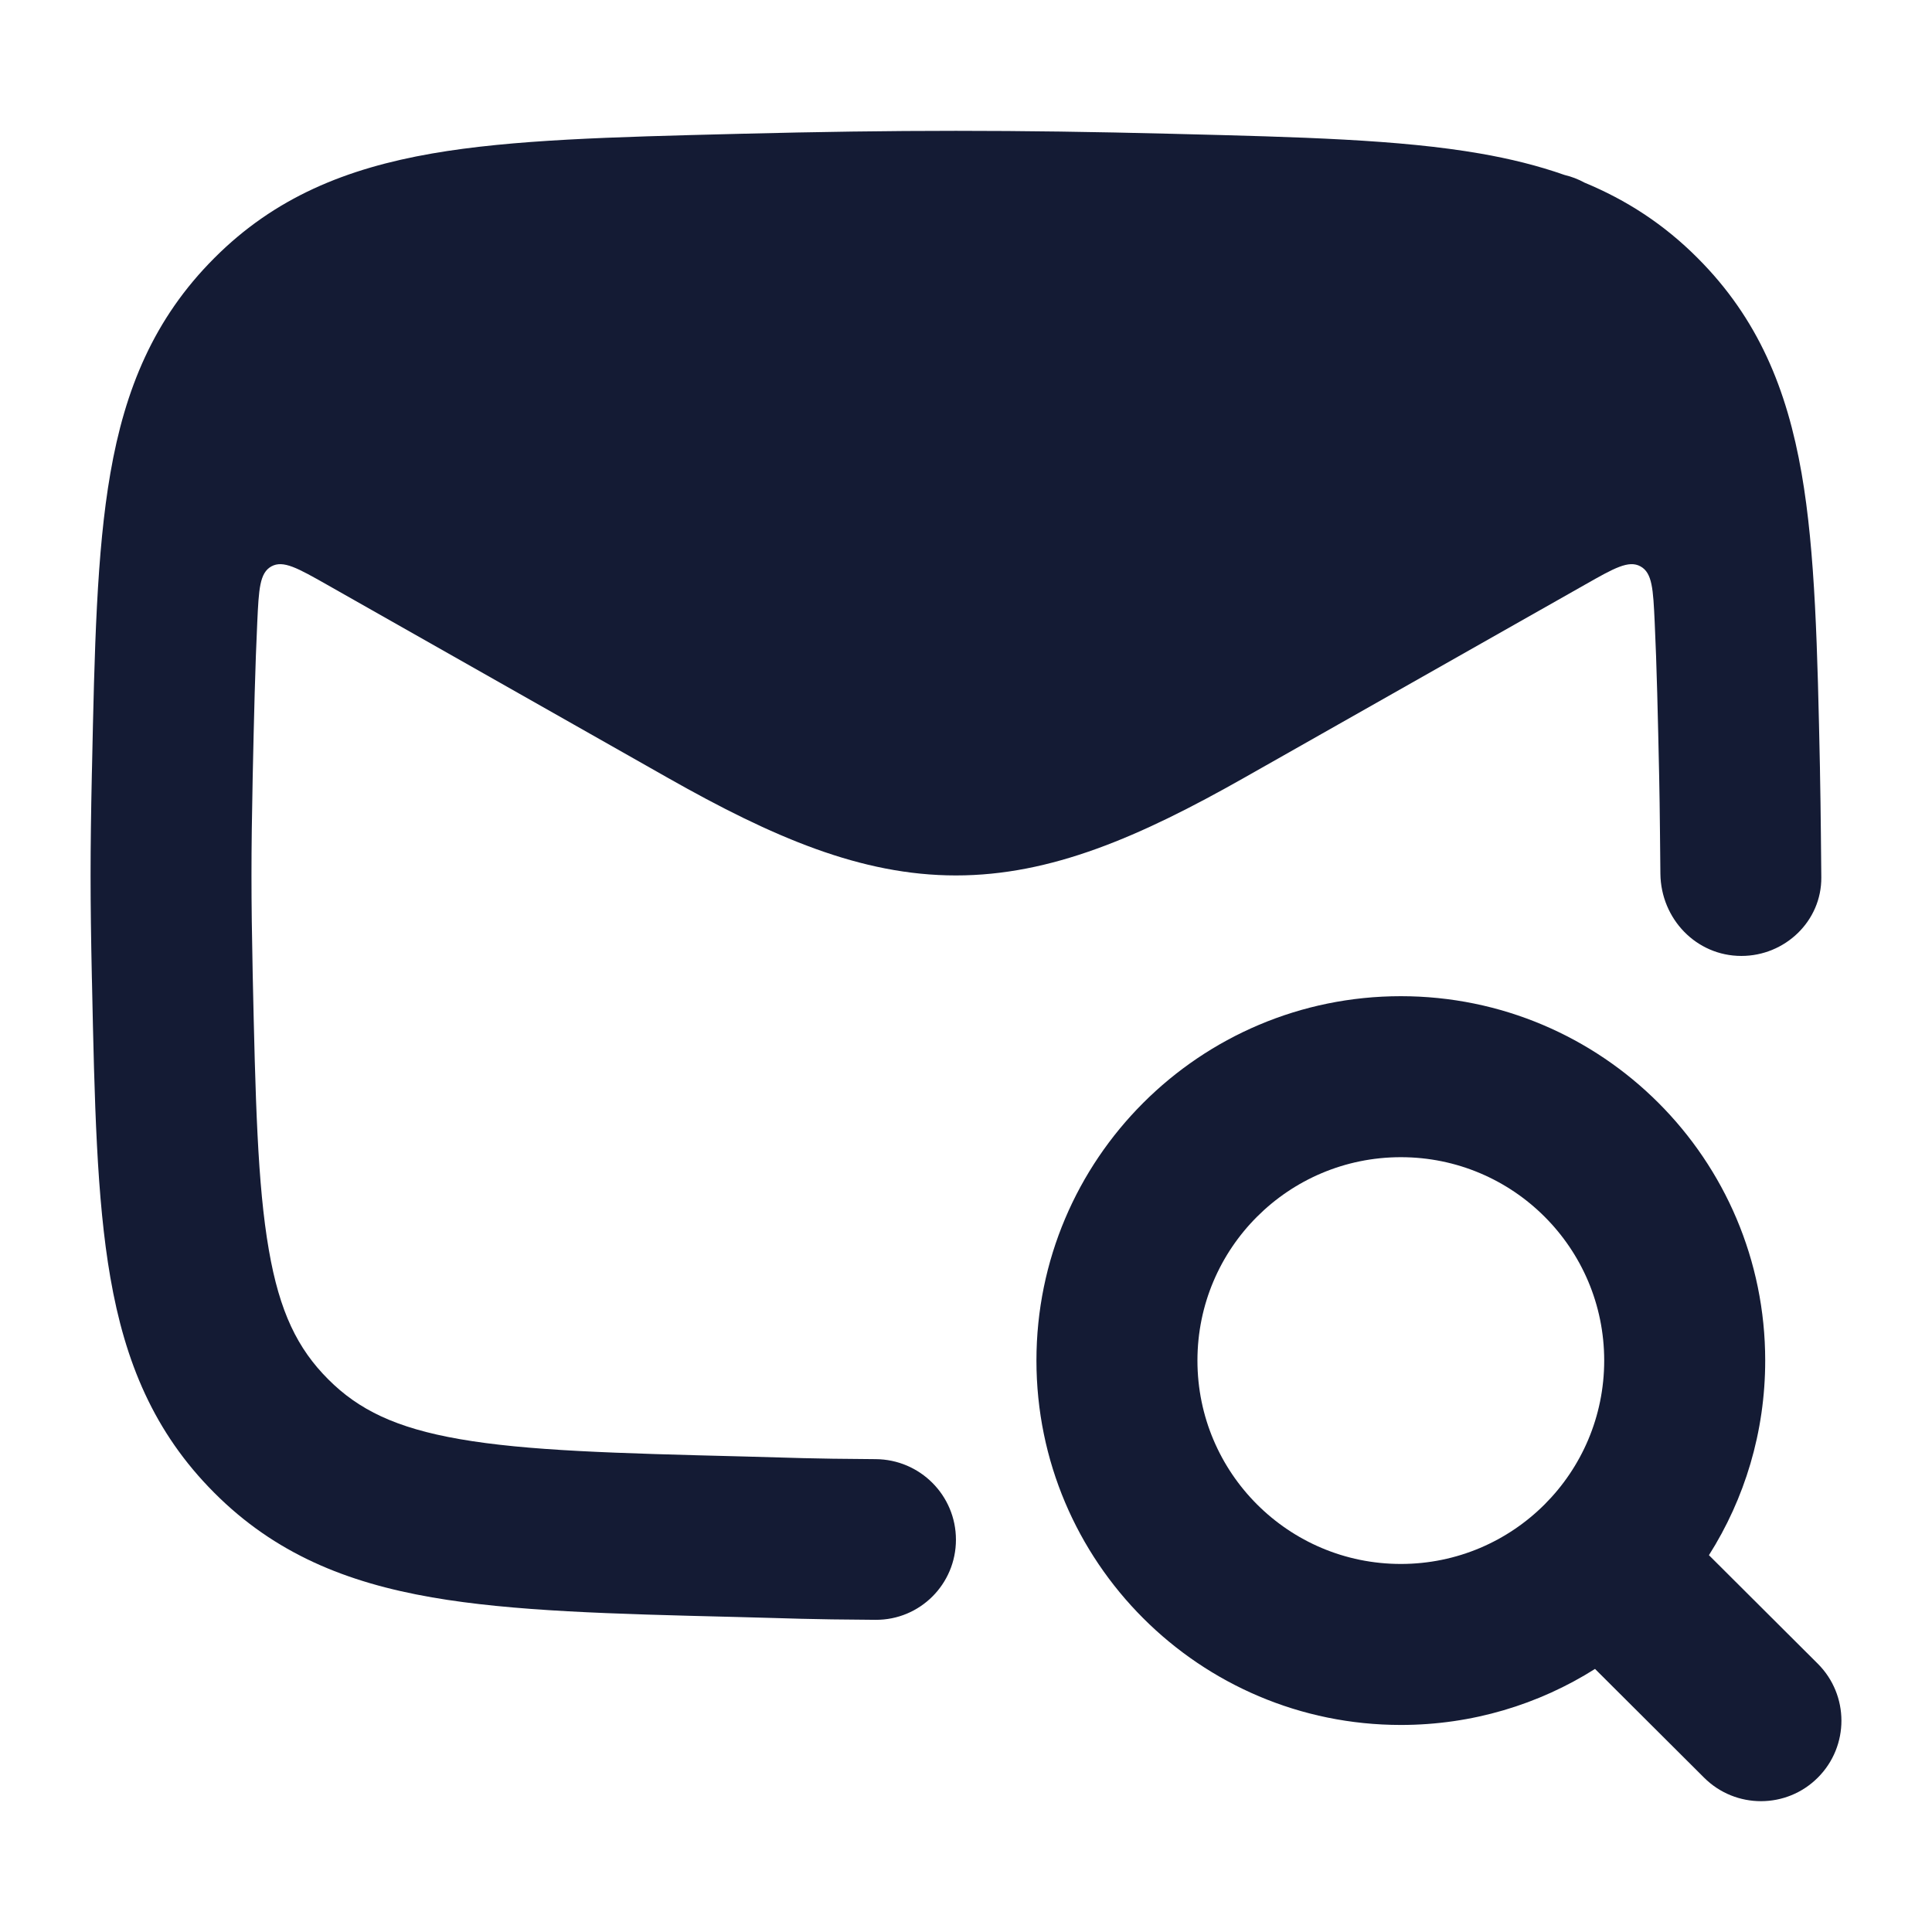 <svg width="24" height="24" viewBox="0 0 24 24" fill="none" xmlns="http://www.w3.org/2000/svg">
<path d="M15.455 9.662L19.691 7.262C20.052 7.057 20.233 6.955 20.379 7.036C20.526 7.117 20.536 7.32 20.555 7.725C20.581 8.272 20.595 8.906 20.611 9.655C20.619 10.007 20.624 10.702 20.626 10.855C20.633 11.415 21.072 11.875 21.632 11.875C22.175 11.875 22.63 11.441 22.625 10.898C22.623 10.731 22.618 10.029 22.609 9.612L22.608 9.537C22.577 8.071 22.551 6.86 22.38 5.879C22.198 4.834 21.84 3.958 21.09 3.207C20.667 2.782 20.2 2.483 19.684 2.269C19.606 2.226 19.522 2.194 19.434 2.173C19.104 2.057 18.755 1.971 18.385 1.907C17.384 1.733 16.142 1.702 14.633 1.664L14.558 1.662C12.602 1.613 11.149 1.613 9.193 1.662L9.118 1.664C7.609 1.702 6.367 1.733 5.366 1.907C4.304 2.092 3.414 2.451 2.661 3.207C1.911 3.958 1.552 4.834 1.371 5.879C1.2 6.86 1.174 8.071 1.143 9.537L1.141 9.612C1.12 10.61 1.12 11.14 1.141 12.138L1.143 12.213C1.174 13.679 1.2 14.89 1.371 15.871C1.552 16.916 1.911 17.792 2.661 18.543C3.414 19.299 4.304 19.659 5.366 19.843C6.367 20.017 7.609 20.049 9.118 20.086L9.193 20.088C9.875 20.105 9.981 20.116 10.877 20.122C11.429 20.125 11.875 19.678 11.875 19.127C11.875 18.576 11.429 18.129 10.877 18.126C9.995 18.12 9.909 18.11 9.243 18.093C7.64 18.053 6.547 18.023 5.709 17.877C4.916 17.739 4.454 17.512 4.077 17.134C3.696 16.753 3.473 16.297 3.34 15.529C3.198 14.714 3.173 13.655 3.139 12.095C3.119 11.126 3.119 10.624 3.139 9.655C3.155 8.906 3.17 8.272 3.196 7.726C3.215 7.32 3.225 7.117 3.371 7.036C3.518 6.955 3.699 7.058 4.06 7.262L8.295 9.662C9.595 10.398 10.694 10.875 11.875 10.875C13.056 10.875 14.155 10.398 15.455 9.662Z" fill="#141B34"/>
<path fill-rule="evenodd" clip-rule="evenodd" d="M12.875 16.901C12.875 14.402 14.902 12.375 17.402 12.375C19.902 12.375 21.928 14.402 21.928 16.901C21.928 17.791 21.672 18.62 21.229 19.319L22.581 20.667C22.972 21.057 22.973 21.69 22.583 22.081C22.194 22.472 21.56 22.473 21.169 22.083L19.814 20.732C19.116 21.173 18.288 21.428 17.402 21.428C14.902 21.428 12.875 19.401 12.875 16.901ZM17.402 14.375C16.006 14.375 14.875 15.506 14.875 16.901C14.875 18.297 16.006 19.428 17.402 19.428C18.797 19.428 19.928 18.297 19.928 16.901C19.928 15.506 18.797 14.375 17.402 14.375Z" fill="#141B34"/>
</svg>
